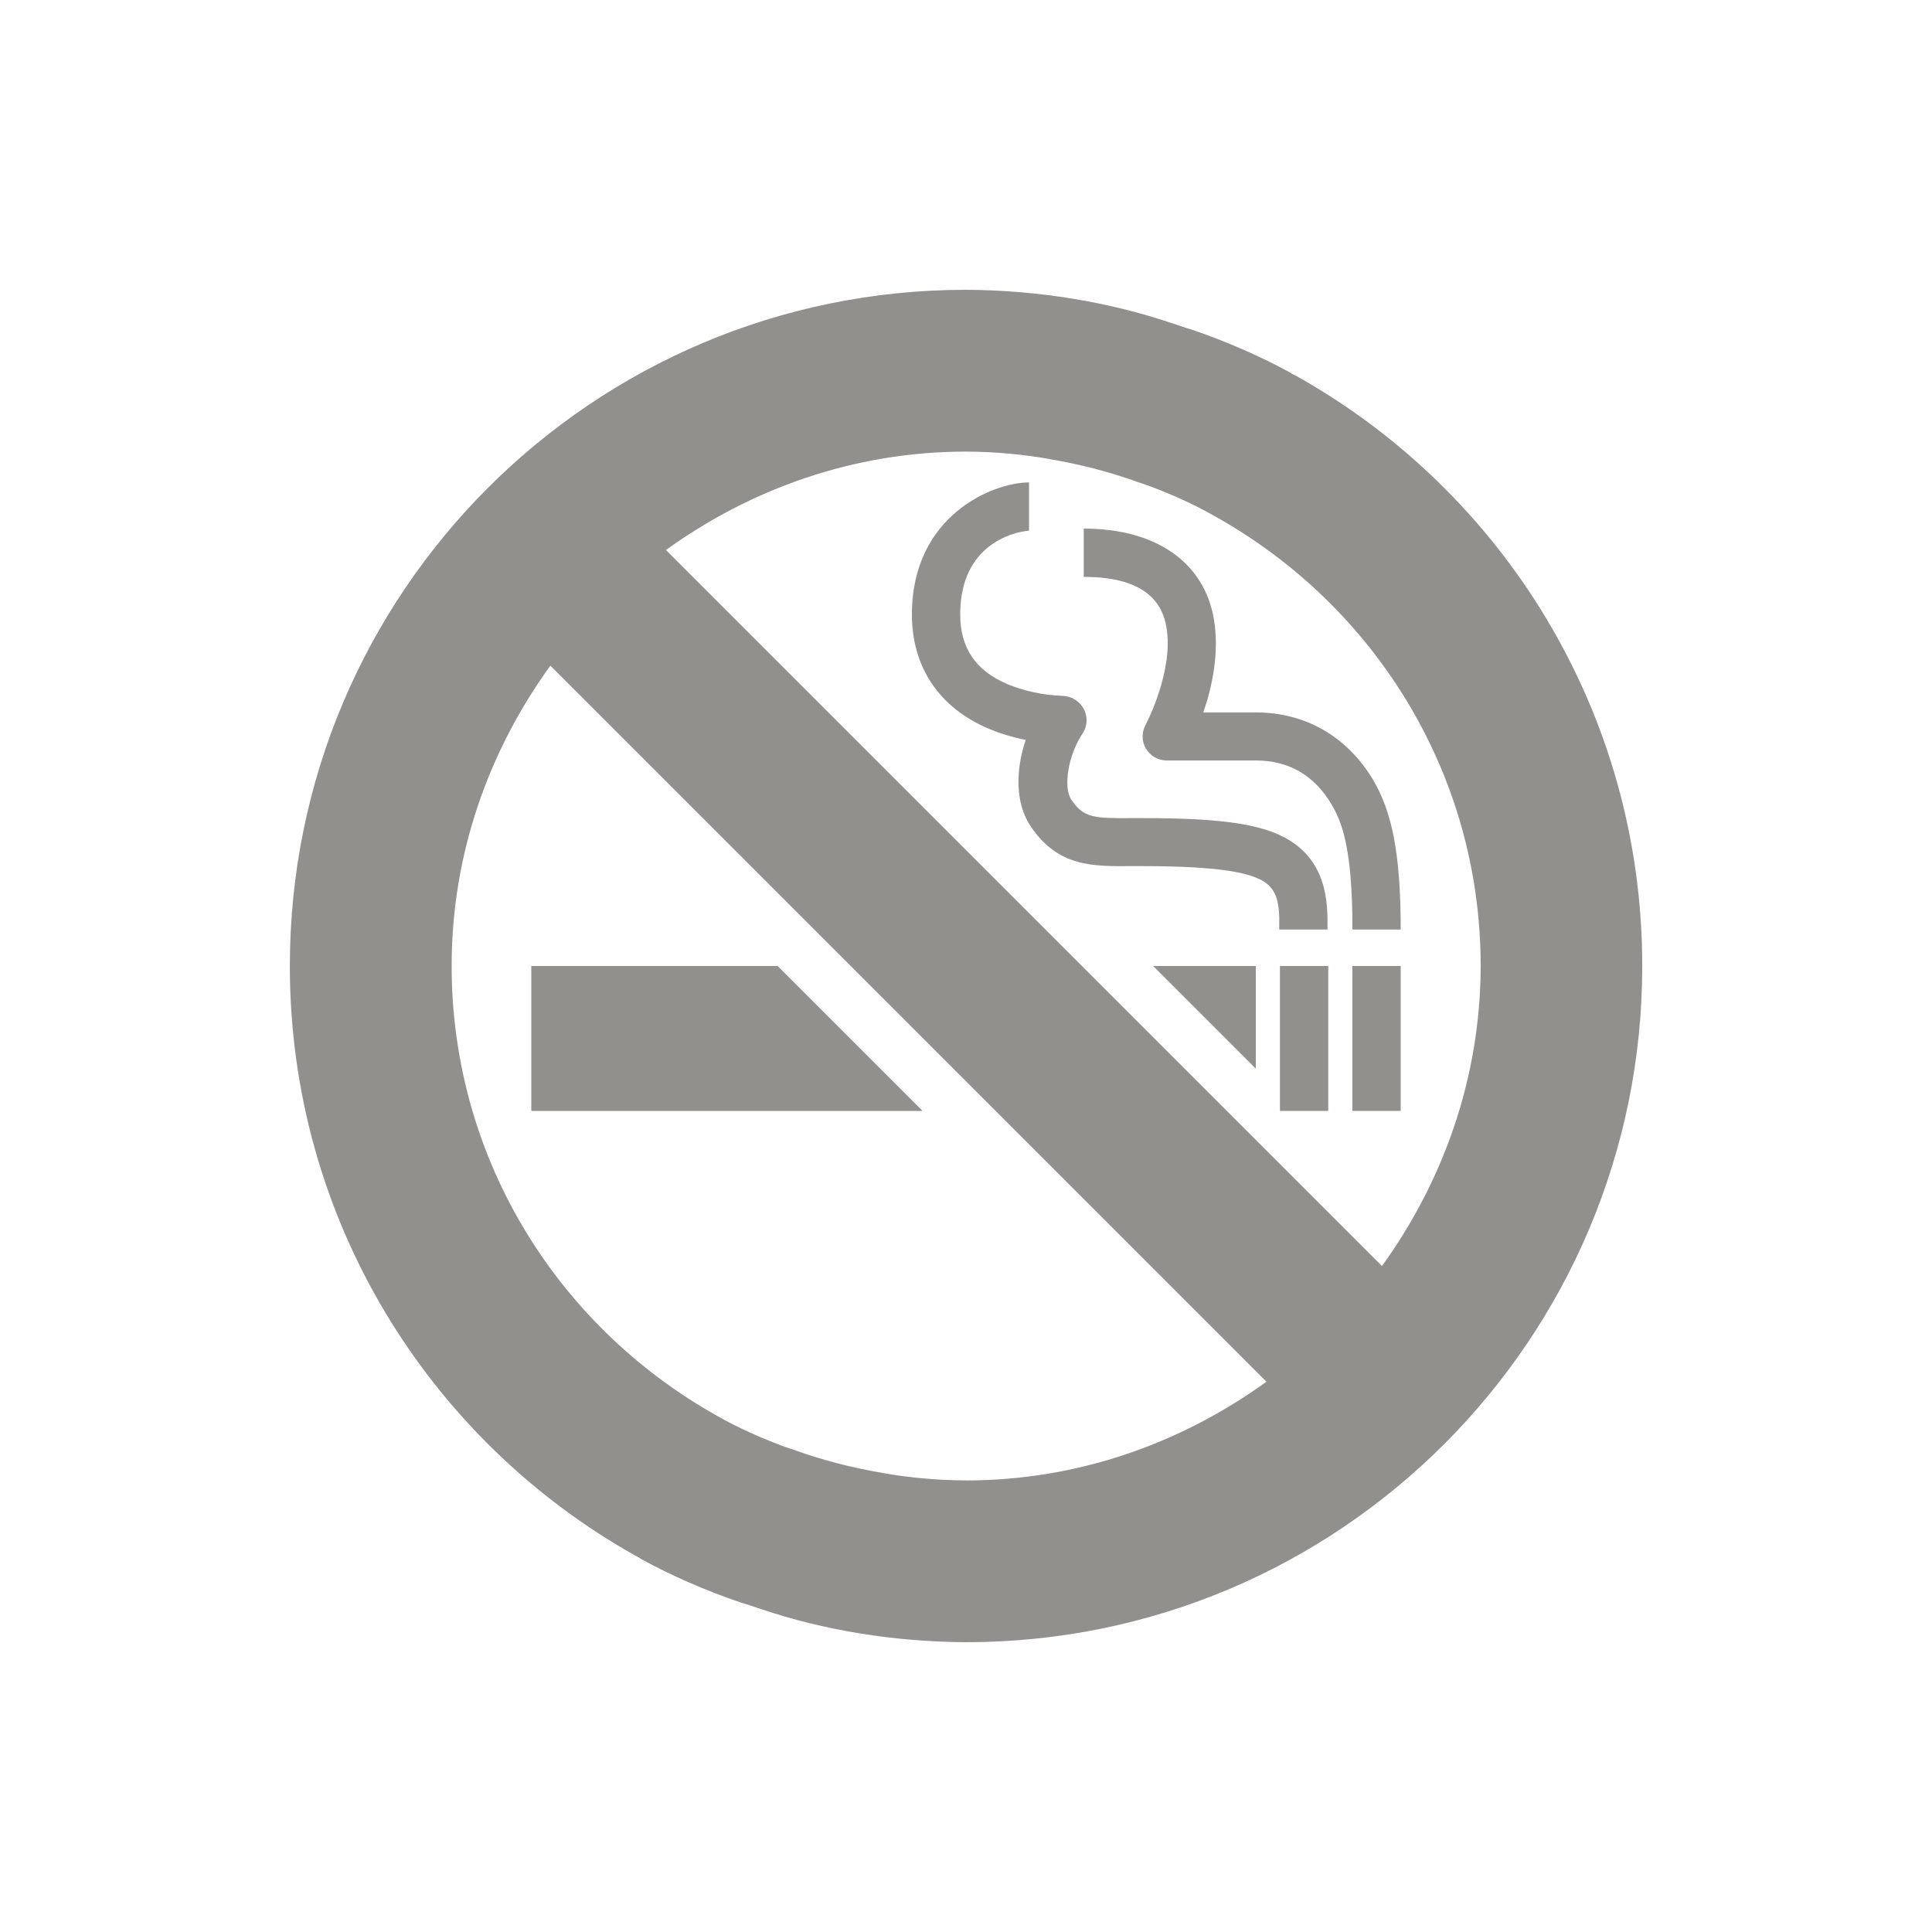 <!-- Generated by IcoMoon.io -->
<svg version="1.1" xmlns="http://www.w3.org/2000/svg" width="40" height="40" viewBox="0 0 40 40">
<title>io-logo-no-smoking</title>
<path fill="#91908d" d="M26.5 20h1v3h-1v-3z"></path>
<path fill="#91908d" d="M11 23h8.1l-3-3h-5.1v3z"></path>
<path fill="#91908d" d="M26.781 7.756c-0.024-0.013-0.045-0.025-0.064-0.039l0.002 0.001c-0.604-0.332-1.315-0.645-2.054-0.897l-0.096-0.028-0.337-0.112c-1.262-0.424-2.716-0.673-4.227-0.681l-0.004-0c-7.731 0-14 6.269-14 14 0 0.001 0 0.002 0 0.004 0 5.237 2.88 9.802 7.142 12.198l0.070 0.036c0.025 0.013 0.044 0.031 0.069 0.044 0.604 0.332 1.315 0.645 2.054 0.897l0.096 0.028 0.338 0.112c1.262 0.425 2.716 0.673 4.227 0.681h0.004c7.731 0 14-6.269 14-14 0-0.001 0-0.003 0-0.005 0-5.241-2.882-9.808-7.148-12.203l-0.070-0.036zM20 30.65c-0.602-0.002-1.19-0.057-1.761-0.159l0.061 0.009c-0.68-0.114-1.279-0.273-1.855-0.479l0.074 0.023c-0.119-0.038-0.238-0.075-0.35-0.119-0.473-0.179-0.864-0.36-1.241-0.564l0.054 0.027c-3.377-1.83-5.631-5.347-5.631-9.391 0-0.001 0-0.002 0-0.003v0c0-2.325 0.775-4.462 2.044-6.212l14.825 14.825c-1.756 1.269-3.894 2.044-6.219 2.044zM28.613 26.212l-14.825-14.825c1.75-1.262 3.881-2.037 6.212-2.037 0.602 0.002 1.19 0.057 1.762 0.159l-0.062-0.009c0.68 0.114 1.279 0.273 1.855 0.479l-0.074-0.023c0.113 0.037 0.231 0.075 0.35 0.119 0.451 0.171 0.822 0.342 1.179 0.533l-0.054-0.027c3.415 1.817 5.7 5.354 5.7 9.424 0 0 0 0.001 0 0.001v-0c-0.006 2.325-0.781 4.456-2.044 6.206z"></path>
<path fill="#91908d" d="M26 20h-2.125l2.125 2.125v-2.125z"></path>
<path fill="#91908d" d="M28 20h1v3h-1v-3z"></path>
<path fill="#91908d" d="M26.506 17.294c-0.55-0.256-1.375-0.356-2.85-0.356h-0.225c-0.794 0.006-0.994-0.006-1.25-0.381-0.175-0.263-0.063-0.925 0.231-1.369 0.053-0.078 0.084-0.174 0.084-0.277 0-0.086-0.022-0.167-0.060-0.238l0.001 0.003c-0.087-0.157-0.249-0.263-0.437-0.269l-0.001-0c-0.416-0.015-0.807-0.103-1.166-0.252l0.022 0.008c-0.663-0.281-0.975-0.756-0.975-1.444 0-1.612 1.363-1.731 1.425-1.731v-1c-0.75 0-2.425 0.688-2.425 2.731 0 1.094 0.563 1.938 1.606 2.375 0.212 0.089 0.463 0.167 0.723 0.22l0.027 0.005c-0.206 0.613-0.225 1.306 0.106 1.794 0.563 0.831 1.269 0.825 2.081 0.819h0.219c1.644 0 2.163 0.144 2.431 0.269 0.356 0.163 0.425 0.469 0.412 0.981v0.063h1v-0.063c0-0.444 0.019-1.425-0.981-1.887z"></path>
<path fill="#91908d" d="M29 19.25c0-1.606-0.188-2.45-0.569-3.1-0.538-0.9-1.4-1.4-2.431-1.4h-1.087c0.181-0.519 0.337-1.237 0.219-1.931-0.2-1.175-1.194-1.875-2.694-1.875v1c1.313 0 1.631 0.569 1.712 1.044 0.156 0.906-0.425 2.006-0.431 2.019-0.039 0.070-0.062 0.153-0.062 0.241 0 0.093 0.025 0.18 0.070 0.255l-0.001-0.002c0.090 0.147 0.249 0.244 0.431 0.244h1.844c0.681 0 1.212 0.306 1.569 0.913 0.194 0.331 0.431 0.844 0.431 2.587h1z"></path>
</svg>
